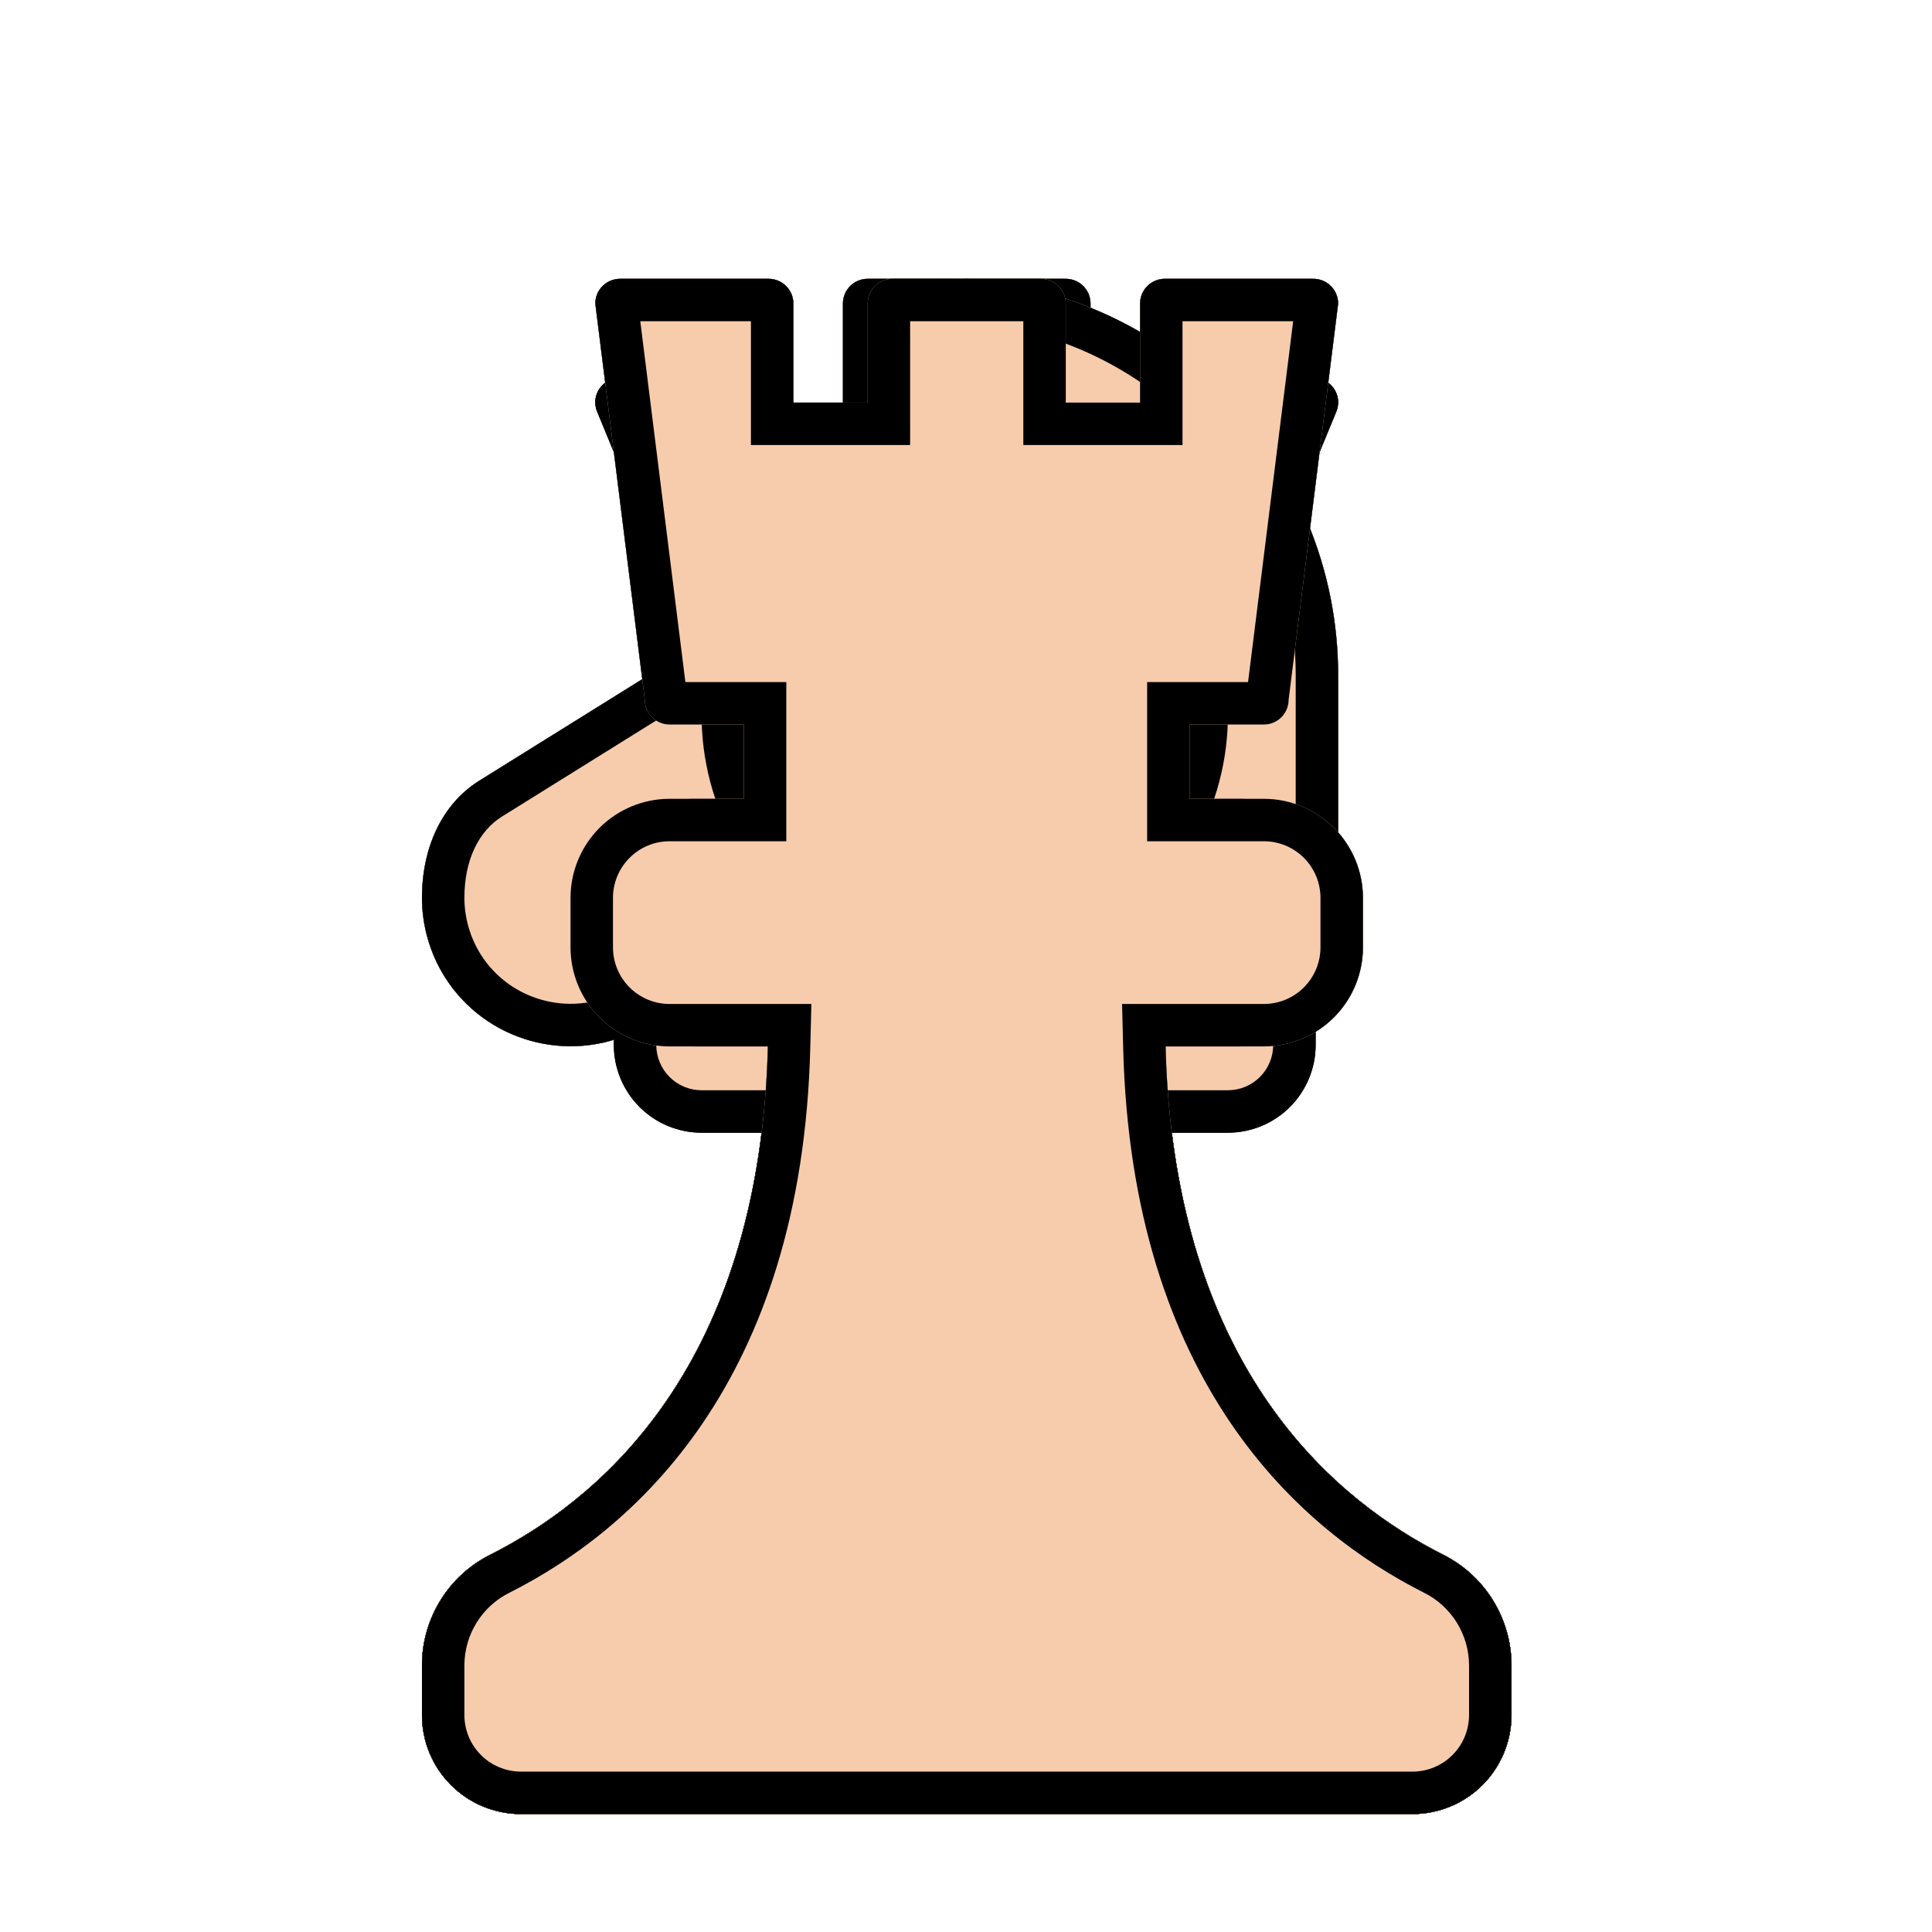 <svg xmlns="http://www.w3.org/2000/svg" width="40" height="40" viewbox="0.0 0.0 256.0 256.0">
  <g id="bb" fill="none" transform="scale(0.156 0.156)">
    <path fill-rule="evenodd" clip-rule="evenodd" d="M128.301 37C123.521 37 119.104 39.61 116.799 43.798C114.927 47.197 114.708 51.208 116.047 54.762C107.787 63.265 100.18 71.885 97.208 81.342C95.625 86.38 95.472 91.756 97.49 96.972C98.69 100.072 100.701 103.065 103.389 105.984L92.15 105.983C88.666 105.983 85.321 107.369 82.856 109.834C80.392 112.299 79.005 115.644 79.005 119.128V125.701C79.005 129.186 80.391 132.531 82.856 134.996C85.321 137.46 88.666 138.847 92.15 138.847H101.907C100.841 181.292 79.659 198.93 65.179 206.265C59.566 209.025 56 214.753 56 221.009V227.582C56 231.066 57.386 234.411 59.851 236.876C62.316 239.34 65.661 240.727 69.146 240.727H187.456C190.941 240.727 194.286 239.341 196.751 236.876C199.215 234.411 200.602 231.066 200.602 227.582V221.009C200.602 214.753 197.037 209.025 191.423 206.265C176.943 198.931 155.762 181.293 154.695 138.847H164.452C167.936 138.847 171.281 137.46 173.746 134.996C176.211 132.531 177.597 129.186 177.597 125.701V119.128C177.597 115.644 176.211 112.299 173.746 109.834C171.281 107.369 167.937 105.983 164.452 105.983H153.212C155.898 103.065 157.911 100.072 159.111 96.97C161.13 91.753 160.977 86.379 159.393 81.341C156.42 71.882 148.813 63.265 140.553 54.76C141.894 51.208 141.676 47.197 139.803 43.797C137.499 39.61 133.081 37 128.301 37L128.301 37Z" fill="#3E4162" />
    <path fill-rule="evenodd" clip-rule="evenodd" d="M128.372 42.634H128.301C125.574 42.634 123.048 44.127 121.734 46.515L121.734 46.516C120.683 48.423 120.541 50.71 121.319 52.774L122.581 56.121L120.089 58.687C111.74 67.282 105.1 75.021 102.582 83.031C101.318 87.057 101.26 91.101 102.743 94.938C103.622 97.207 105.181 99.613 107.534 102.168L116.235 111.62L92.15 111.617C90.162 111.617 88.249 112.409 86.84 113.818C85.431 115.227 84.639 117.14 84.639 119.128V125.701C84.639 127.69 85.431 129.603 86.84 131.012C88.249 132.421 90.162 133.213 92.15 133.213H107.684L107.539 138.988C106.982 161.172 101.143 177.271 93.23 188.893C85.337 200.486 75.604 207.3 67.725 211.291L67.695 211.306L67.664 211.321C63.979 213.133 61.634 216.9 61.634 221.009V227.582C61.634 229.571 62.426 231.483 63.835 232.892C65.244 234.301 67.157 235.093 69.146 235.093H187.456C189.446 235.093 191.358 234.301 192.767 232.892C194.176 231.483 194.968 229.57 194.968 227.582V221.009C194.968 216.899 192.623 213.133 188.938 211.321L188.908 211.306L188.878 211.291C180.998 207.3 171.265 200.487 163.372 188.894C155.459 177.271 149.62 161.172 149.063 138.988L148.918 133.213H164.452C166.441 133.213 168.353 132.421 169.762 131.012C171.171 129.603 171.963 127.69 171.963 125.701V119.128C171.963 117.139 171.171 115.227 169.762 113.818C168.353 112.408 166.441 111.617 164.452 111.617H140.368L149.067 102.167C151.419 99.611 152.979 97.207 153.857 94.937C155.342 91.098 155.284 87.056 154.018 83.031L154.018 83.03C151.5 75.018 144.861 67.282 136.512 58.685L134.019 56.118L135.282 52.77C136.06 50.709 135.919 48.422 134.868 46.515C133.566 44.149 131.072 42.66 128.372 42.634ZM134.1 38.352C132.326 37.478 130.348 37.001 128.304 37L128.301 37L128.298 37C127.41 37.001 126.534 37.091 125.683 37.265L125.679 37.265C121.949 38.027 118.674 40.39 116.799 43.798C114.927 47.197 114.708 51.208 116.047 54.762C107.787 63.265 100.18 71.885 97.208 81.342C95.625 86.38 95.472 91.756 97.49 96.972C97.931 98.112 98.482 99.237 99.136 100.35C100.26 102.263 101.69 104.138 103.389 105.984L92.15 105.983C88.666 105.983 85.321 107.369 82.856 109.834C80.392 112.299 79.005 115.644 79.005 119.128V125.701C79.005 129.186 80.391 132.531 82.856 134.996C85.321 137.46 88.666 138.847 92.15 138.847H101.907C101.859 140.776 101.769 142.653 101.64 144.481C98.93 182.874 79.001 199.263 65.179 206.265C59.566 209.025 56 214.753 56 221.009V227.582C56 231.066 57.386 234.411 59.851 236.876C62.316 239.34 65.661 240.727 69.146 240.727H187.456C190.941 240.727 194.286 239.341 196.751 236.876C199.215 234.411 200.602 231.066 200.602 227.582V221.009C200.602 214.753 197.037 209.025 191.423 206.265C177.601 199.264 157.673 182.875 154.962 144.481C154.833 142.653 154.743 140.776 154.695 138.847H164.452C167.936 138.847 171.281 137.46 173.746 134.996C176.211 132.531 177.597 129.186 177.597 125.701V119.128C177.597 115.644 176.211 112.299 173.746 109.834C171.281 107.369 167.937 105.983 164.452 105.983H153.212C154.91 104.138 156.34 102.262 157.465 100.349C158.119 99.236 158.67 98.111 159.111 96.97C161.13 91.753 160.977 86.379 159.393 81.341C156.42 71.882 148.813 63.265 140.553 54.76C141.894 51.208 141.676 47.197 139.803 43.797C138.485 41.402 136.474 39.522 134.1 38.352Z" fill="black" />
  </g>
  <g id="bk" fill="none" transform="scale(0.156 0.156)">
    <path fill-rule="evenodd" clip-rule="evenodd" d="M115.155 37C113.335 37 111.869 38.466 111.869 40.286V56.718H95.437C93.616 56.718 92.15 58.184 92.15 60.005V86.296C92.15 88.117 93.616 89.583 95.437 89.583H111.869V106.015H92.15C88.666 106.015 85.321 107.401 82.856 109.866C80.392 112.331 79.005 115.676 79.005 119.16V125.733C79.005 129.218 80.391 132.563 82.856 135.027C85.321 137.492 88.666 138.879 92.15 138.879H101.907C100.841 181.324 79.659 198.962 65.179 206.297C59.566 209.057 56 214.785 56 221.041V227.613C56 231.098 57.386 234.443 59.851 236.908C62.316 239.372 65.661 240.759 69.146 240.759H187.456C190.941 240.759 194.286 239.373 196.751 236.908C199.215 234.443 200.602 231.098 200.602 227.613V221.041C200.602 214.785 197.037 209.057 191.423 206.297C176.943 198.963 155.762 181.325 154.695 138.879H164.452C167.936 138.879 171.281 137.492 173.746 135.027C176.211 132.563 177.597 129.217 177.597 125.733V119.16C177.597 115.676 176.211 112.331 173.746 109.866C171.281 107.401 167.936 106.015 164.452 106.015H144.733V89.583H161.165C162.986 89.583 164.452 88.117 164.452 86.296V60.005C164.452 58.184 162.986 56.718 161.165 56.718H144.733V40.286C144.733 38.466 143.267 37 141.447 37H115.155Z" fill="#3E4162" />
    <path fill-rule="evenodd" clip-rule="evenodd" d="M117.503 62.352H97.784V83.949H117.503V111.649H92.15C90.161 111.649 88.249 112.441 86.84 113.85C85.431 115.259 84.639 117.172 84.639 119.16V125.733C84.639 127.722 85.431 129.635 86.84 131.044C88.249 132.453 90.162 133.245 92.15 133.245H107.684L107.539 139.02C106.982 161.204 101.143 177.302 93.23 188.925C85.337 200.518 75.604 207.332 67.725 211.323L67.695 211.338L67.664 211.353C63.979 213.165 61.634 216.931 61.634 221.041V227.613C61.634 229.603 62.426 231.515 63.835 232.924C65.244 234.333 67.157 235.125 69.146 235.125H187.456C189.446 235.125 191.358 234.333 192.767 232.924C194.176 231.515 194.968 229.602 194.968 227.613V221.041C194.968 216.931 192.623 213.165 188.938 211.353L188.908 211.338L188.878 211.323C180.998 207.332 171.265 200.519 163.372 188.926C155.459 177.303 149.62 161.204 149.063 139.02L148.918 133.245H164.452C166.441 133.245 168.353 132.453 169.762 131.044C171.171 129.635 171.963 127.722 171.963 125.733V119.16C171.963 117.171 171.171 115.259 169.762 113.85C168.353 112.441 166.44 111.649 164.452 111.649H139.099V83.949H158.818V62.352H139.099V42.634H117.503V62.352ZM164.452 138.879C167.936 138.879 171.281 137.492 173.746 135.027C176.211 132.563 177.597 129.217 177.597 125.733V119.16C177.597 115.676 176.211 112.331 173.746 109.866C171.281 107.401 167.936 106.015 164.452 106.015H144.733V89.583H161.165C162.986 89.583 164.452 88.117 164.452 86.296V60.005C164.452 58.184 162.986 56.718 161.165 56.718H144.733V40.286C144.733 38.466 143.267 37 141.447 37H115.155C113.335 37 111.869 38.466 111.869 40.286V56.718H95.437C93.616 56.718 92.15 58.184 92.15 60.005V86.296C92.15 88.117 93.616 89.583 95.437 89.583H111.869V106.015H92.15C88.666 106.015 85.321 107.401 82.856 109.866C80.392 112.331 79.005 115.676 79.005 119.16V125.733C79.005 129.218 80.391 132.563 82.856 135.027C85.321 137.492 88.666 138.879 92.15 138.879H101.907C101.859 140.808 101.769 142.685 101.64 144.513C98.93 182.906 79.001 199.295 65.179 206.297C59.566 209.057 56 214.785 56 221.041V227.613C56 231.098 57.386 234.443 59.851 236.908C62.316 239.372 65.661 240.759 69.146 240.759H187.456C190.941 240.759 194.286 239.373 196.751 236.908C199.215 234.443 200.602 231.098 200.602 227.613V221.041C200.602 214.785 197.037 209.057 191.423 206.297C177.601 199.296 157.673 182.907 154.962 144.513C154.833 142.685 154.743 140.808 154.695 138.879H164.452Z" fill="black" />
  </g>
  <g id="bn" fill="none" transform="scale(0.156 0.156)">
    <path fill-rule="evenodd" clip-rule="evenodd" d="M125.015 37C123.194 37 121.729 38.282 121.729 39.876V56.867C103.906 58.351 89.201 71.786 86.181 89.55L63.593 103.62C58.591 106.759 56 112.588 56 119.16C56 122.828 57.052 126.534 59.049 129.693C64.415 138.186 75.378 141.257 84.37 136.863L91.913 133.314C93.907 132.488 96.096 131.668 98.723 133.186C100.761 134.363 102.01 136.526 102.01 138.88C100.943 181.326 79.659 198.963 65.179 206.299C59.566 209.057 56 214.785 56 221.041V227.613C56 231.098 57.386 234.443 59.851 236.908C62.316 239.372 65.661 240.759 69.146 240.759H187.457C190.941 240.759 194.286 239.373 196.751 236.908C199.216 234.443 200.602 231.098 200.602 227.613V221.041C200.602 214.785 197.037 209.057 191.424 206.297C176.943 198.963 155.763 181.325 154.695 138.879H164.452C167.936 138.879 171.281 137.492 173.746 135.028C176.211 132.563 177.597 129.218 177.597 125.733V89.583C177.597 75.639 172.053 62.266 162.192 52.405C152.333 42.544 138.96 37 125.015 37L125.015 37Z" fill="#3E4162" />
    <path fill-rule="evenodd" clip-rule="evenodd" d="M125.015 37C124.824 37 124.637 37.014 124.456 37.041C122.903 37.272 121.729 38.449 121.729 39.876V56.867C103.906 58.351 89.201 71.786 86.181 89.55L63.593 103.62C58.591 106.759 56 112.588 56 119.16C56 122.828 57.052 126.534 59.049 129.693C64.415 138.186 75.378 141.257 84.37 136.863L91.913 133.314C93.907 132.488 96.096 131.668 98.723 133.186C100.761 134.363 102.01 136.526 102.01 138.88C100.943 181.326 79.659 198.963 65.179 206.299C59.566 209.057 56 214.785 56 221.041V227.613C56 231.098 57.386 234.443 59.851 236.908C62.316 239.372 65.661 240.759 69.146 240.759H187.457C190.941 240.759 194.286 239.373 196.751 236.908C199.216 234.443 200.602 231.098 200.602 227.613V221.041C200.602 214.785 197.037 209.057 191.424 206.297C177.601 199.296 157.674 182.907 154.963 144.513C154.834 142.685 154.744 140.808 154.695 138.879H164.452C167.936 138.879 171.281 137.492 173.746 135.028C176.211 132.563 177.597 129.218 177.597 125.733V89.583C177.597 75.639 172.053 62.266 162.192 52.405C152.466 42.678 139.32 37.15 125.578 37.003C125.391 37.001 125.203 37 125.015 37ZM127.362 42.693V62.051L122.196 62.481C106.934 63.752 94.323 75.268 91.735 90.495L91.31 92.993L66.587 108.393C66.585 108.394 66.583 108.395 66.581 108.397C63.641 110.245 61.634 113.983 61.634 119.16C61.634 121.774 62.39 124.434 63.811 126.683L63.811 126.684C67.636 132.736 75.476 134.939 81.897 131.801L81.934 131.783L89.634 128.16L89.805 128.089C91.898 127.222 96.418 125.348 101.541 128.307M127.362 42.693C138.957 43.273 149.96 48.139 158.208 56.389C167.013 65.194 171.963 77.135 171.963 89.583V125.733C171.963 127.722 171.171 129.635 169.762 131.044C168.353 132.453 166.441 133.245 164.452 133.245H148.918L149.063 139.021C149.621 161.204 155.46 177.303 163.373 188.926C171.265 200.519 180.998 207.332 188.878 211.323L188.908 211.338L188.938 211.353C192.623 213.165 194.968 216.931 194.968 221.041V227.613C194.968 229.602 194.176 231.515 192.767 232.924C191.358 234.333 189.446 235.125 187.457 235.125H69.146C67.157 235.125 65.244 234.333 63.835 232.924C62.426 231.515 61.634 229.603 61.634 227.613V221.041C61.634 216.931 63.979 213.165 67.663 211.355L67.694 211.34L67.725 211.325C75.598 207.336 85.356 200.525 93.276 188.934C101.217 177.312 107.084 161.211 107.642 139.022L107.644 138.951V138.88C107.644 134.514 105.323 130.492 101.542 128.308" fill="black" />
  </g>
  <g id="bp" fill="none" transform="scale(0.156 0.156)">
    <path fill-rule="evenodd" clip-rule="evenodd" d="M128.037 60C111.633 60 97.415 71.451 93.915 87.477C91.15 100.139 95.681 112.978 105.053 121.191H93.108C90.022 121.191 87.059 122.42 84.876 124.606C82.693 126.791 81.465 129.757 81.465 132.846V138.674C81.465 141.763 82.693 144.729 84.876 146.914C87.059 149.1 90.022 150.329 93.108 150.329H104.661C103.716 187.962 84.956 203.6 72.13 210.104C67.158 212.551 64 217.629 64 223.176V229.004C64 232.093 65.228 235.059 67.411 237.244C69.594 239.429 72.557 240.659 75.643 240.659H180.433C183.519 240.659 186.482 239.43 188.665 237.244C190.848 235.059 192.076 232.093 192.076 229.004V223.176C192.076 217.629 188.918 212.551 183.946 210.104C171.121 203.601 152.36 187.963 151.415 150.329H162.968C166.054 150.329 169.017 149.1 171.2 146.914C173.383 144.729 174.611 141.763 174.611 138.674V132.846C174.611 129.757 173.383 126.791 171.2 124.606C169.017 122.42 166.054 121.191 162.968 121.191H151.023C160.395 112.979 164.926 100.14 162.161 87.477C158.66 71.451 144.441 60 128.039 60H128.037Z" fill="black" />
    <path fill-rule="evenodd" clip-rule="evenodd" d="M99.419 88.679C97.104 99.282 100.894 110.055 108.766 116.954L120.03 126.825H93.108C91.519 126.825 89.99 127.458 88.862 128.587C87.734 129.717 87.099 131.251 87.099 132.846V138.674C87.099 140.27 87.734 141.804 88.862 142.933C89.99 144.062 91.52 144.695 93.108 144.695H110.438L110.293 150.47C109.796 170.247 104.594 184.642 97.509 195.059C90.444 205.446 81.73 211.553 74.678 215.129L74.648 215.144L74.617 215.159C71.575 216.656 69.634 219.773 69.634 223.176V229.004C69.634 230.599 70.269 232.133 71.397 233.262C72.525 234.391 74.055 235.025 75.643 235.025H180.433C182.022 235.025 183.551 234.391 184.679 233.263C185.807 232.133 186.442 230.599 186.442 229.004V223.176C186.442 219.773 184.502 216.656 181.459 215.159L181.429 215.144L181.399 215.129C174.346 211.553 165.632 205.447 158.567 195.059C151.482 184.642 146.28 170.247 145.783 150.47L145.638 144.695H162.968C164.557 144.695 166.087 144.062 167.214 142.933C168.342 141.803 168.977 140.269 168.977 138.674V132.846C168.977 131.25 168.342 129.716 167.214 128.587C166.086 127.458 164.557 126.825 162.968 126.825H136.045L147.31 116.954C155.183 110.056 158.972 99.282 156.657 88.679C153.721 75.24 141.792 65.634 128.039 65.634H128.037C114.282 65.634 102.354 75.24 99.419 88.679Z" fill="#3E4162" />
  </g>
  <g id="bq" fill="none" transform="scale(0.156 0.156)">
    <path fill-rule="evenodd" clip-rule="evenodd" d="M128.179 37.002C127.029 37.045 125.985 37.685 125.426 38.691L110.591 65.355L83.889 50.54C81.173 49.037 78.078 51.785 79.254 54.654L100.437 106.016H92.15C88.666 106.016 85.321 107.402 82.856 109.867C80.392 112.332 79.005 115.677 79.005 119.161V125.734C79.005 129.219 80.391 132.564 82.856 135.028C85.321 137.493 88.666 138.88 92.15 138.88H101.907C100.841 181.325 79.659 198.963 65.179 206.298C59.566 209.058 56 214.786 56 221.042V227.614C56 231.099 57.386 234.444 59.851 236.909C62.316 239.373 65.661 240.76 69.146 240.76H187.456C190.941 240.76 194.286 239.374 196.751 236.909C199.215 234.444 200.602 231.099 200.602 227.614V221.042C200.602 214.786 197.037 209.058 191.423 206.298C176.943 198.964 155.762 181.326 154.695 138.88H164.452C167.936 138.88 171.281 137.493 173.746 135.028C176.211 132.564 177.597 129.218 177.597 125.734V119.161C177.597 115.677 176.211 112.331 173.746 109.867C171.281 107.402 167.937 106.016 164.452 106.016H156.165L177.347 54.654C178.525 51.785 175.428 49.036 172.712 50.54L146.01 65.355L131.177 38.691C130.577 37.608 129.418 36.955 128.18 37.002H128.179Z" fill="black" />
    <path d="M86.84 113.85C88.249 112.441 90.161 111.649 92.15 111.649H108.854L87.436 59.717L87.027 58.724L112.779 73.011L128.301 45.111L143.822 73.012L148.117 70.629L169.574 58.724L156.261 91.006L152.549 100.007L147.748 111.649H164.452C166.441 111.649 168.353 112.441 169.762 113.851C171.171 115.26 171.963 117.172 171.963 119.161V125.734C171.963 127.723 171.171 129.635 169.762 131.045C168.353 132.454 166.441 133.246 164.452 133.246H148.918L149.063 139.021C149.62 161.205 155.459 177.304 163.372 188.927C171.265 200.52 180.998 207.333 188.878 211.324L188.908 211.339L188.938 211.354C192.623 213.166 194.968 216.932 194.968 221.042V227.614C194.968 229.603 194.176 231.516 192.767 232.925C191.358 234.334 189.446 235.126 187.456 235.126H69.146C67.157 235.126 65.244 234.334 63.835 232.925C62.426 231.516 61.634 229.603 61.634 227.614V221.042C61.634 216.932 63.979 213.166 67.664 211.354L67.695 211.339L67.725 211.324C75.604 207.333 85.337 200.519 93.23 188.926C101.143 177.303 106.982 161.205 107.539 139.021L107.684 133.246H92.15C90.162 133.246 88.249 132.454 86.84 131.044C85.431 129.636 84.639 127.723 84.639 125.734V119.161C84.639 117.173 85.431 115.26 86.84 113.85Z" fill="#3E4162" />
  </g>
  <g id="br" fill="none" transform="scale(0.156 0.156)">
    <path fill-rule="evenodd" clip-rule="evenodd" d="M82.291 37C80.476 37 79.005 38.472 79.005 40.286L85.578 92.869C85.578 94.684 87.049 96.155 88.864 96.155H98.723V106.015H88.864C85.38 106.015 82.034 107.401 79.57 109.866C77.105 112.331 75.719 115.676 75.719 119.16V125.733C75.719 129.218 77.105 132.563 79.57 135.027C82.035 137.492 85.38 138.879 88.864 138.879H101.907C100.841 181.324 79.659 198.962 65.179 206.297C59.566 209.058 56 214.785 56 221.041V227.613C56 231.098 57.386 234.443 59.851 236.908C62.316 239.372 65.661 240.759 69.146 240.759H187.456C190.941 240.759 194.286 239.373 196.751 236.908C199.215 234.443 200.602 231.099 200.602 227.613V221.041C200.602 214.785 197.037 209.057 191.423 206.297C176.943 198.963 155.762 181.325 154.695 138.879H167.738C171.222 138.879 174.568 137.492 177.032 135.027C179.497 132.563 180.884 129.219 180.884 125.733V119.16C180.884 115.676 179.497 112.331 177.032 109.866C174.568 107.401 171.222 106.015 167.738 106.015H157.879V96.155H167.738C169.553 96.155 171.024 94.684 171.024 92.869L177.597 40.286C177.597 38.472 176.126 37 174.311 37H154.592C152.778 37 151.306 38.472 151.306 40.286V53.432H141.447V40.286C141.447 38.472 139.975 37 138.16 37H118.442C116.627 37 115.155 38.472 115.155 40.286V53.432H105.296V40.286C105.296 38.472 103.825 37 102.01 37H82.291Z" fill="#3E4162" />
    <path fill-rule="evenodd" clip-rule="evenodd" d="M167.738 138.879C171.222 138.879 174.568 137.492 177.032 135.027C179.497 132.563 180.884 129.219 180.884 125.733V119.16C180.884 115.676 179.497 112.331 177.032 109.866C174.568 107.401 171.222 106.015 167.738 106.015H157.879V96.155H167.738C169.553 96.155 171.024 94.684 171.024 92.869L177.597 40.286C177.597 38.472 176.126 37 174.311 37H154.592C152.778 37 151.306 38.472 151.306 40.286V53.432H141.447V40.286C141.447 38.472 139.975 37 138.16 37H118.442C116.627 37 115.155 38.472 115.155 40.286V53.432H105.296V40.286C105.296 38.472 103.825 37 102.01 37H82.291C80.476 37 79.005 38.472 79.005 40.286L85.578 92.869C85.578 94.684 87.049 96.155 88.864 96.155H98.723V106.015H88.864C85.38 106.015 82.034 107.401 79.57 109.866C77.105 112.331 75.719 115.676 75.719 119.16V125.733C75.719 129.218 77.105 132.563 79.57 135.027C82.035 137.492 85.38 138.879 88.864 138.879H101.907C101.859 140.808 101.769 142.685 101.64 144.513C98.93 182.906 79.001 199.295 65.179 206.297C59.566 209.058 56 214.785 56 221.041V227.613C56 231.098 57.386 234.443 59.851 236.908C62.316 239.372 65.661 240.759 69.146 240.759H187.456C190.941 240.759 194.286 239.373 196.751 236.908C199.215 234.443 200.602 231.099 200.602 227.613V221.041C200.602 214.785 197.037 209.057 191.423 206.297C177.601 199.296 157.673 182.907 154.962 144.513C154.833 142.685 154.743 140.808 154.695 138.879H167.738ZM84.976 42.634L90.962 90.522H104.357V111.649H88.864C86.875 111.649 84.963 112.441 83.554 113.85C82.144 115.259 81.352 117.172 81.352 119.16V125.733C81.352 127.722 82.144 129.635 83.553 131.044C84.963 132.453 86.875 133.245 88.864 133.245H107.684L107.539 139.02C106.982 161.204 101.143 177.302 93.23 188.925C85.337 200.518 75.604 207.332 67.725 211.323L67.695 211.338L67.665 211.353C63.979 213.166 61.634 216.932 61.634 221.041V227.613C61.634 229.603 62.426 231.515 63.835 232.924C65.244 234.333 67.157 235.125 69.146 235.125H187.456C189.446 235.125 191.358 234.333 192.767 232.924C194.176 231.515 194.968 229.603 194.968 227.613V221.041C194.968 216.931 192.623 213.165 188.938 211.353L188.908 211.338L188.878 211.323C180.998 207.332 171.265 200.519 163.372 188.926C155.459 177.303 149.62 161.204 149.063 139.02L148.918 133.245H167.738C169.727 133.245 171.64 132.453 173.048 131.044C174.458 129.634 175.25 127.723 175.25 125.733V119.16C175.25 117.171 174.458 115.259 173.049 113.85C171.639 112.441 169.727 111.649 167.738 111.649H152.245V90.522H165.64L171.626 42.634H156.94V59.066H135.813V42.634H120.789V59.066H99.662V42.634H84.976Z" fill="black" />
  </g>
  <g id="wb" fill="none" transform="scale(0.156 0.156)">
    <path fill-rule="evenodd" clip-rule="evenodd" d="M128.301 37C123.521 37 119.104 39.61 116.799 43.798C114.927 47.197 114.708 51.208 116.047 54.762C107.787 63.265 100.18 71.885 97.208 81.342C95.625 86.38 95.472 91.756 97.49 96.972C98.69 100.072 100.701 103.065 103.389 105.984L92.15 105.983C88.666 105.983 85.321 107.369 82.856 109.834C80.392 112.299 79.005 115.644 79.005 119.128V125.701C79.005 129.186 80.391 132.531 82.856 134.996C85.321 137.46 88.666 138.847 92.15 138.847H101.907C100.841 181.292 79.659 198.93 65.179 206.265C59.566 209.025 56 214.753 56 221.009V227.582C56 231.066 57.386 234.411 59.851 236.876C62.316 239.34 65.661 240.727 69.146 240.727H187.456C190.941 240.727 194.286 239.341 196.751 236.876C199.215 234.411 200.602 231.066 200.602 227.582V221.009C200.602 214.753 197.037 209.025 191.423 206.265C176.943 198.931 155.762 181.293 154.695 138.847H164.452C167.936 138.847 171.281 137.46 173.746 134.996C176.211 132.531 177.597 129.186 177.597 125.701V119.128C177.597 115.644 176.211 112.299 173.746 109.834C171.281 107.369 167.937 105.983 164.452 105.983H153.212C155.898 103.065 157.911 100.072 159.111 96.97C161.13 91.753 160.977 86.379 159.393 81.341C156.42 71.882 148.813 63.265 140.553 54.76C141.894 51.208 141.676 47.197 139.803 43.797C137.499 39.61 133.081 37 128.301 37L128.301 37Z" fill="#F7CCAC" />
    <path fill-rule="evenodd" clip-rule="evenodd" d="M128.372 42.634H128.301C125.574 42.634 123.048 44.127 121.734 46.515L121.734 46.516C120.683 48.423 120.541 50.71 121.319 52.774L122.581 56.121L120.089 58.687C111.74 67.282 105.1 75.021 102.582 83.031C101.318 87.057 101.26 91.101 102.743 94.938C103.622 97.207 105.181 99.613 107.534 102.168L116.235 111.62L92.15 111.617C90.162 111.617 88.249 112.409 86.84 113.818C85.431 115.227 84.639 117.14 84.639 119.128V125.701C84.639 127.69 85.431 129.603 86.84 131.012C88.249 132.421 90.162 133.213 92.15 133.213H107.684L107.539 138.988C106.982 161.172 101.143 177.271 93.23 188.893C85.337 200.486 75.604 207.3 67.725 211.291L67.695 211.306L67.664 211.321C63.979 213.133 61.634 216.9 61.634 221.009V227.582C61.634 229.571 62.426 231.483 63.835 232.892C65.244 234.301 67.157 235.093 69.146 235.093H187.456C189.446 235.093 191.358 234.301 192.767 232.892C194.176 231.483 194.968 229.57 194.968 227.582V221.009C194.968 216.899 192.623 213.133 188.938 211.321L188.908 211.306L188.878 211.291C180.998 207.3 171.265 200.487 163.372 188.894C155.459 177.271 149.62 161.172 149.063 138.988L148.918 133.213H164.452C166.441 133.213 168.353 132.421 169.762 131.012C171.171 129.603 171.963 127.69 171.963 125.701V119.128C171.963 117.139 171.171 115.227 169.762 113.818C168.353 112.408 166.441 111.617 164.452 111.617H140.368L149.067 102.167C151.419 99.611 152.979 97.207 153.857 94.937C155.342 91.098 155.284 87.056 154.018 83.031L154.018 83.03C151.5 75.018 144.861 67.282 136.512 58.685L134.019 56.118L135.282 52.77C136.06 50.709 135.919 48.422 134.868 46.515C133.566 44.149 131.072 42.66 128.372 42.634ZM134.1 38.352C132.326 37.478 130.348 37.001 128.304 37L128.301 37L128.298 37C127.41 37.001 126.534 37.091 125.683 37.265L125.679 37.265C121.949 38.027 118.674 40.39 116.799 43.798C114.927 47.197 114.708 51.208 116.047 54.762C107.787 63.265 100.18 71.885 97.208 81.342C95.625 86.38 95.472 91.756 97.49 96.972C97.931 98.112 98.482 99.237 99.136 100.35C100.26 102.263 101.69 104.138 103.389 105.984L92.15 105.983C88.666 105.983 85.321 107.369 82.856 109.834C80.392 112.299 79.005 115.644 79.005 119.128V125.701C79.005 129.186 80.391 132.531 82.856 134.996C85.321 137.46 88.666 138.847 92.15 138.847H101.907C101.859 140.776 101.769 142.653 101.64 144.481C98.93 182.874 79.001 199.263 65.179 206.265C59.566 209.025 56 214.753 56 221.009V227.582C56 231.066 57.386 234.411 59.851 236.876C62.316 239.34 65.661 240.727 69.146 240.727H187.456C190.941 240.727 194.286 239.341 196.751 236.876C199.215 234.411 200.602 231.066 200.602 227.582V221.009C200.602 214.753 197.037 209.025 191.423 206.265C177.601 199.264 157.673 182.875 154.962 144.481C154.833 142.653 154.743 140.776 154.695 138.847H164.452C167.936 138.847 171.281 137.46 173.746 134.996C176.211 132.531 177.597 129.186 177.597 125.701V119.128C177.597 115.644 176.211 112.299 173.746 109.834C171.281 107.369 167.937 105.983 164.452 105.983H153.212C154.91 104.138 156.34 102.262 157.465 100.349C158.119 99.236 158.67 98.111 159.111 96.97C161.13 91.753 160.977 86.379 159.393 81.341C156.42 71.882 148.813 63.265 140.553 54.76C141.894 51.208 141.676 47.197 139.803 43.797C138.485 41.402 136.474 39.522 134.1 38.352Z" fill="black" />
  </g>
  <g id="wk" fill="none" transform="scale(0.156 0.156)">
    <path fill-rule="evenodd" clip-rule="evenodd" d="M115.155 37C113.335 37 111.869 38.466 111.869 40.286V56.718H95.437C93.616 56.718 92.15 58.184 92.15 60.005V86.296C92.15 88.117 93.616 89.583 95.437 89.583H111.869V106.015H92.15C88.666 106.015 85.321 107.401 82.856 109.866C80.392 112.331 79.005 115.676 79.005 119.16V125.733C79.005 129.218 80.391 132.563 82.856 135.027C85.321 137.492 88.666 138.879 92.15 138.879H101.907C100.841 181.324 79.659 198.962 65.179 206.297C59.566 209.057 56 214.785 56 221.041V227.613C56 231.098 57.386 234.443 59.851 236.908C62.316 239.372 65.661 240.759 69.146 240.759H187.456C190.941 240.759 194.286 239.373 196.751 236.908C199.215 234.443 200.602 231.098 200.602 227.613V221.041C200.602 214.785 197.037 209.057 191.423 206.297C176.943 198.963 155.762 181.325 154.695 138.879H164.452C167.936 138.879 171.281 137.492 173.746 135.027C176.211 132.563 177.597 129.217 177.597 125.733V119.16C177.597 115.676 176.211 112.331 173.746 109.866C171.281 107.401 167.936 106.015 164.452 106.015H144.733V89.583H161.165C162.986 89.583 164.452 88.117 164.452 86.296V60.005C164.452 58.184 162.986 56.718 161.165 56.718H144.733V40.286C144.733 38.466 143.267 37 141.447 37H115.155Z" fill="#F7CCAC" />
    <path fill-rule="evenodd" clip-rule="evenodd" d="M117.503 62.352H97.784V83.949H117.503V111.649H92.15C90.161 111.649 88.249 112.441 86.84 113.85C85.431 115.259 84.639 117.172 84.639 119.16V125.733C84.639 127.722 85.431 129.635 86.84 131.044C88.249 132.453 90.162 133.245 92.15 133.245H107.684L107.539 139.02C106.982 161.204 101.143 177.302 93.23 188.925C85.337 200.518 75.604 207.332 67.725 211.323L67.695 211.338L67.664 211.353C63.979 213.165 61.634 216.931 61.634 221.041V227.613C61.634 229.603 62.426 231.515 63.835 232.924C65.244 234.333 67.157 235.125 69.146 235.125H128.301H187.456C189.446 235.125 191.358 234.333 192.767 232.924C194.176 231.515 194.968 229.602 194.968 227.613V221.041C194.968 216.931 192.623 213.165 188.938 211.353L188.908 211.338L188.878 211.323C180.998 207.332 171.265 200.519 163.372 188.926C155.459 177.303 149.62 161.204 149.063 139.02L148.918 133.245H164.452C166.441 133.245 168.353 132.453 169.762 131.044C171.171 129.635 171.963 127.722 171.963 125.733V119.16C171.963 117.171 171.171 115.259 169.762 113.85C168.353 112.441 166.44 111.649 164.452 111.649H139.099V83.949H158.818V62.352H139.099V42.634H128.301H117.503V62.352ZM164.452 138.879C167.936 138.879 171.281 137.492 173.746 135.027C176.211 132.563 177.597 129.217 177.597 125.733V119.16C177.597 115.676 176.211 112.331 173.746 109.866C171.281 107.401 167.936 106.015 164.452 106.015H144.733V89.583H161.165C162.986 89.583 164.452 88.117 164.452 86.296V60.005C164.452 58.184 162.986 56.718 161.165 56.718H144.733V40.286C144.733 38.466 143.267 37 141.447 37H115.155C113.335 37 111.869 38.466 111.869 40.286V56.718H95.437C93.616 56.718 92.15 58.184 92.15 60.005V86.296C92.15 88.117 93.616 89.583 95.437 89.583H111.869V106.015H92.15C88.666 106.015 85.321 107.401 82.856 109.866C80.392 112.331 79.005 115.676 79.005 119.16V125.733C79.005 129.218 80.391 132.563 82.856 135.027C85.321 137.492 88.666 138.879 92.15 138.879H101.907C101.859 140.808 101.769 142.685 101.64 144.513C98.93 182.906 79.001 199.295 65.179 206.297C59.566 209.057 56 214.785 56 221.041V227.613C56 231.098 57.386 234.443 59.851 236.908C62.316 239.372 65.661 240.759 69.146 240.759H187.456C190.941 240.759 194.286 239.373 196.751 236.908C199.215 234.443 200.602 231.098 200.602 227.613V221.041C200.602 214.785 197.037 209.057 191.423 206.297C177.601 199.296 157.673 182.907 154.962 144.513C154.833 142.685 154.743 140.808 154.695 138.879H164.452Z" fill="black" />
  </g>
  <g id="wn" fill="none" transform="scale(0.156 0.156)">
    <path fill-rule="evenodd" clip-rule="evenodd" d="M125.015 37C123.194 37 121.729 38.282 121.729 39.876V56.867C103.906 58.351 89.201 71.786 86.181 89.55L63.593 103.62C58.591 106.759 56 112.588 56 119.16C56 122.828 57.052 126.534 59.049 129.693C64.415 138.186 75.378 141.257 84.37 136.863L91.913 133.314C93.907 132.488 96.096 131.668 98.723 133.186C100.761 134.363 102.01 136.526 102.01 138.88C100.943 181.326 79.659 198.963 65.179 206.299C59.566 209.057 56 214.785 56 221.041V227.613C56 231.098 57.386 234.443 59.851 236.908C62.316 239.372 65.661 240.759 69.146 240.759H187.457C190.941 240.759 194.286 239.373 196.751 236.908C199.216 234.443 200.602 231.098 200.602 227.613V221.041C200.602 214.785 197.037 209.057 191.424 206.297C176.943 198.963 155.763 181.325 154.695 138.879H164.452C167.936 138.879 171.281 137.492 173.746 135.028C176.211 132.563 177.597 129.218 177.597 125.733V89.583C177.597 75.639 172.053 62.266 162.192 52.405C152.333 42.544 138.96 37 125.015 37L125.015 37Z" fill="#F7CCAC" />
    <path fill-rule="evenodd" clip-rule="evenodd" d="M125.015 37C124.824 37 124.637 37.014 124.456 37.041C122.903 37.272 121.729 38.449 121.729 39.876V56.867C103.906 58.351 89.201 71.786 86.181 89.55L63.593 103.62C58.591 106.759 56 112.588 56 119.16C56 122.828 57.052 126.534 59.049 129.693C64.415 138.186 75.378 141.257 84.37 136.863L91.913 133.314C93.907 132.488 96.096 131.668 98.723 133.186C100.761 134.363 102.01 136.526 102.01 138.88C100.943 181.326 79.659 198.963 65.179 206.299C59.566 209.057 56 214.785 56 221.041V227.613C56 231.098 57.386 234.443 59.851 236.908C62.316 239.372 65.661 240.759 69.146 240.759H187.457C190.941 240.759 194.286 239.373 196.751 236.908C199.216 234.443 200.602 231.098 200.602 227.613V221.041C200.602 214.785 197.037 209.057 191.424 206.297C177.601 199.296 157.674 182.907 154.963 144.513C154.834 142.685 154.744 140.808 154.695 138.879H164.452C167.936 138.879 171.281 137.492 173.746 135.028C176.211 132.563 177.597 129.218 177.597 125.733V89.583C177.597 75.639 172.053 62.266 162.192 52.405C152.466 42.678 139.32 37.15 125.578 37.003C125.391 37.001 125.203 37 125.015 37ZM127.362 42.693V62.051L122.196 62.481C106.934 63.752 94.323 75.268 91.735 90.495L91.31 92.993L66.587 108.393C66.585 108.394 66.583 108.395 66.581 108.397C63.641 110.245 61.634 113.983 61.634 119.16C61.634 121.774 62.39 124.434 63.811 126.683L63.811 126.684C67.636 132.736 75.476 134.939 81.897 131.801L81.934 131.783L89.634 128.16L89.805 128.089C91.898 127.222 96.418 125.348 101.541 128.307M127.362 42.693C138.957 43.273 149.96 48.139 158.208 56.389C167.013 65.194 171.963 77.135 171.963 89.583V125.733C171.963 127.722 171.171 129.635 169.762 131.044C168.353 132.453 166.441 133.245 164.452 133.245H148.918L149.063 139.021C149.621 161.204 155.46 177.303 163.373 188.926C171.265 200.519 180.998 207.332 188.878 211.323L188.908 211.338L188.938 211.353C192.623 213.165 194.968 216.931 194.968 221.041V227.613C194.968 229.602 194.176 231.515 192.767 232.924C191.358 234.333 189.446 235.125 187.457 235.125H69.146C67.157 235.125 65.244 234.333 63.835 232.924C62.426 231.515 61.634 229.603 61.634 227.613V221.041C61.634 216.931 63.979 213.165 67.663 211.355L67.694 211.34L67.725 211.325C75.598 207.336 85.356 200.525 93.276 188.934C101.217 177.312 107.084 161.211 107.642 139.022L107.644 138.951V138.88C107.644 134.514 105.323 130.492 101.542 128.308" fill="black" />
  </g>
  <g id="wp" fill="none" transform="scale(0.156 0.156)">
    <path fill-rule="evenodd" clip-rule="evenodd" d="M128.037 60C111.633 60 97.415 71.451 93.915 87.477C91.15 100.139 95.681 112.978 105.053 121.191H93.108C90.022 121.191 87.059 122.42 84.876 124.606C82.693 126.791 81.465 129.757 81.465 132.846V138.674C81.465 141.763 82.693 144.729 84.876 146.914C87.059 149.1 90.022 150.329 93.108 150.329H104.661C103.716 187.962 84.956 203.6 72.13 210.104C67.158 212.551 64 217.629 64 223.176V229.004C64 232.093 65.228 235.059 67.411 237.244C69.594 239.429 72.557 240.659 75.643 240.659H180.433C183.519 240.659 186.482 239.43 188.665 237.244C190.848 235.059 192.076 232.093 192.076 229.004V223.176C192.076 217.629 188.918 212.551 183.946 210.104C171.121 203.601 152.36 187.963 151.415 150.329H162.968C166.054 150.329 169.017 149.1 171.2 146.914C173.383 144.729 174.611 141.763 174.611 138.674V132.846C174.611 129.757 173.383 126.791 171.2 124.606C169.017 122.42 166.054 121.191 162.968 121.191H151.023C160.395 112.979 164.926 100.14 162.161 87.477C158.66 71.451 144.441 60 128.039 60H128.037Z" fill="black" />
    <path fill-rule="evenodd" clip-rule="evenodd" d="M99.419 88.679C97.104 99.282 100.894 110.055 108.766 116.954L120.03 126.825H93.108C91.519 126.825 89.99 127.458 88.862 128.587C87.734 129.717 87.099 131.251 87.099 132.846V138.674C87.099 140.27 87.734 141.804 88.862 142.933C89.99 144.062 91.52 144.695 93.108 144.695H110.438L110.293 150.47C109.796 170.247 104.594 184.642 97.509 195.059C90.444 205.446 81.73 211.553 74.678 215.129L74.648 215.144L74.617 215.159C71.575 216.656 69.634 219.773 69.634 223.176V229.004C69.634 230.599 70.269 232.133 71.397 233.262C72.525 234.391 74.055 235.025 75.643 235.025H180.433C182.022 235.025 183.551 234.391 184.679 233.263C185.807 232.133 186.442 230.599 186.442 229.004V223.176C186.442 219.773 184.502 216.656 181.459 215.159L181.429 215.144L181.399 215.129C174.346 211.553 165.632 205.447 158.567 195.059C151.482 184.642 146.28 170.247 145.783 150.47L145.638 144.695H162.968C164.557 144.695 166.087 144.062 167.214 142.933C168.342 141.803 168.977 140.269 168.977 138.674V132.846C168.977 131.25 168.342 129.716 167.214 128.587C166.086 127.458 164.557 126.825 162.968 126.825H136.045L147.31 116.954C155.183 110.056 158.972 99.282 156.657 88.679C153.721 75.24 141.792 65.634 128.039 65.634H128.037C114.282 65.634 102.354 75.24 99.419 88.679Z" fill="#F7CCAC" />
  </g>
  <g id="wq" fill="none" transform="scale(0.156 0.156)">
    <path fill-rule="evenodd" clip-rule="evenodd" d="M128.179 37.002C127.029 37.045 125.985 37.685 125.426 38.691L110.591 65.355L83.889 50.54C81.173 49.037 78.078 51.785 79.254 54.654L100.437 106.016H92.15C88.666 106.016 85.321 107.402 82.856 109.867C80.392 112.332 79.005 115.677 79.005 119.161V125.734C79.005 129.219 80.391 132.564 82.856 135.028C85.321 137.493 88.666 138.88 92.15 138.88H101.907C100.841 181.325 79.659 198.963 65.179 206.298C59.566 209.058 56 214.786 56 221.042V227.614C56 231.099 57.386 234.444 59.851 236.909C62.316 239.373 65.661 240.76 69.146 240.76H187.456C190.941 240.76 194.286 239.374 196.751 236.909C199.215 234.444 200.602 231.099 200.602 227.614V221.042C200.602 214.786 197.037 209.058 191.423 206.298C176.943 198.964 155.762 181.326 154.695 138.88H164.452C167.936 138.88 171.281 137.493 173.746 135.028C176.211 132.564 177.597 129.218 177.597 125.734V119.161C177.597 115.677 176.211 112.331 173.746 109.867C171.281 107.402 167.937 106.016 164.452 106.016H156.165L177.347 54.654C178.525 51.785 175.428 49.036 172.712 50.54L146.01 65.355L131.177 38.691C130.577 37.608 129.418 36.955 128.18 37.002H128.179Z" fill="black" />
    <path d="M86.84 113.85C88.249 112.441 90.161 111.649 92.15 111.649H108.854L87.436 59.717L87.027 58.724L112.779 73.011L128.301 45.111L143.822 73.012L148.117 70.629L169.574 58.724L156.261 91.006L152.549 100.007L147.748 111.649H164.452C166.441 111.649 168.353 112.441 169.762 113.851C171.171 115.26 171.963 117.172 171.963 119.161V125.734C171.963 127.723 171.171 129.635 169.762 131.045C168.353 132.454 166.441 133.246 164.452 133.246H148.918L149.063 139.021C149.62 161.205 155.459 177.304 163.372 188.927C171.265 200.52 180.998 207.333 188.878 211.324L188.908 211.339L188.938 211.354C192.623 213.166 194.968 216.932 194.968 221.042V227.614C194.968 229.603 194.176 231.516 192.767 232.925C191.358 234.334 189.446 235.126 187.456 235.126H69.146C67.157 235.126 65.244 234.334 63.835 232.925C62.426 231.516 61.634 229.603 61.634 227.614V221.042C61.634 216.932 63.979 213.166 67.664 211.354L67.695 211.339L67.725 211.324C75.604 207.333 85.337 200.519 93.23 188.926C101.143 177.303 106.982 161.205 107.539 139.021L107.684 133.246H92.15C90.162 133.246 88.249 132.454 86.84 131.044C85.431 129.636 84.639 127.723 84.639 125.734V119.161C84.639 117.173 85.431 115.26 86.84 113.85Z" fill="#F7CCAC" />
  </g>
  <g id="wr" fill="none" transform="scale(0.156 0.156)">
    <path fill-rule="evenodd" clip-rule="evenodd" d="M82.291 37C80.476 37 79.005 38.472 79.005 40.286L85.578 92.869C85.578 94.684 87.049 96.155 88.864 96.155H98.723V106.015H88.864C85.38 106.015 82.034 107.401 79.57 109.866C77.105 112.331 75.719 115.676 75.719 119.16V125.733C75.719 129.218 77.105 132.563 79.57 135.027C82.035 137.492 85.38 138.879 88.864 138.879H101.907C100.841 181.324 79.659 198.962 65.179 206.297C59.566 209.058 56 214.785 56 221.041V227.613C56 231.098 57.386 234.443 59.851 236.908C62.316 239.372 65.661 240.759 69.146 240.759H187.456C190.941 240.759 194.286 239.373 196.751 236.908C199.215 234.443 200.602 231.099 200.602 227.613V221.041C200.602 214.785 197.037 209.057 191.423 206.297C176.943 198.963 155.762 181.325 154.695 138.879H167.738C171.222 138.879 174.568 137.492 177.032 135.027C179.497 132.563 180.884 129.219 180.884 125.733V119.16C180.884 115.676 179.497 112.331 177.032 109.866C174.568 107.401 171.222 106.015 167.738 106.015H157.879V96.155H167.738C169.553 96.155 171.024 94.684 171.024 92.869L177.597 40.286C177.597 38.472 176.126 37 174.311 37H154.592C152.778 37 151.306 38.472 151.306 40.286V53.432H141.447V40.286C141.447 38.472 139.975 37 138.16 37H118.442C116.627 37 115.155 38.472 115.155 40.286V53.432H105.296V40.286C105.296 38.472 103.825 37 102.01 37H82.291Z" fill="#F7CCAC" />
    <path fill-rule="evenodd" clip-rule="evenodd" d="M167.738 138.879C171.222 138.879 174.568 137.492 177.032 135.027C179.497 132.563 180.884 129.219 180.884 125.733V119.16C180.884 115.676 179.497 112.331 177.032 109.866C174.568 107.401 171.222 106.015 167.738 106.015H157.879V96.155H167.738C169.553 96.155 171.024 94.684 171.024 92.869L177.597 40.286C177.597 38.472 176.126 37 174.311 37H154.592C152.778 37 151.306 38.472 151.306 40.286V53.432H141.447V40.286C141.447 38.472 139.975 37 138.16 37H118.442C116.627 37 115.155 38.472 115.155 40.286V53.432H105.296V40.286C105.296 38.472 103.825 37 102.01 37H82.291C80.476 37 79.005 38.472 79.005 40.286L85.578 92.869C85.578 94.684 87.049 96.155 88.864 96.155H98.723V106.015H88.864C85.38 106.015 82.034 107.401 79.57 109.866C77.105 112.331 75.719 115.676 75.719 119.16V125.733C75.719 129.218 77.105 132.563 79.57 135.027C82.035 137.492 85.38 138.879 88.864 138.879H101.907C101.859 140.808 101.769 142.685 101.64 144.513C98.93 182.906 79.001 199.295 65.179 206.297C59.566 209.058 56 214.785 56 221.041V227.613C56 231.098 57.386 234.443 59.851 236.908C62.316 239.372 65.661 240.759 69.146 240.759H187.456C190.941 240.759 194.286 239.373 196.751 236.908C199.215 234.443 200.602 231.099 200.602 227.613V221.041C200.602 214.785 197.037 209.057 191.423 206.297C177.601 199.296 157.673 182.907 154.962 144.513C154.833 142.685 154.743 140.808 154.695 138.879H167.738ZM84.976 42.634L90.962 90.522H104.357V111.649H88.864C86.875 111.649 84.963 112.441 83.554 113.85C82.144 115.259 81.352 117.172 81.352 119.16V125.733C81.352 127.722 82.144 129.635 83.553 131.044C84.963 132.453 86.875 133.245 88.864 133.245H107.684L107.539 139.02C106.982 161.204 101.143 177.302 93.23 188.925C85.337 200.518 75.604 207.332 67.725 211.323L67.695 211.338L67.665 211.353C63.979 213.166 61.634 216.932 61.634 221.041V227.613C61.634 229.603 62.426 231.515 63.835 232.924C65.244 234.333 67.157 235.125 69.146 235.125H187.456C189.446 235.125 191.358 234.333 192.767 232.924C194.176 231.515 194.968 229.603 194.968 227.613V221.041C194.968 216.931 192.623 213.165 188.938 211.353L188.908 211.338L188.878 211.323C180.998 207.332 171.265 200.519 163.372 188.926C155.459 177.303 149.62 161.204 149.063 139.02L148.918 133.245H167.738C169.727 133.245 171.64 132.453 173.048 131.044C174.458 129.634 175.25 127.723 175.25 125.733V119.16C175.25 117.171 174.458 115.259 173.049 113.85C171.639 112.441 169.727 111.649 167.738 111.649H152.245V90.522H165.64L171.626 42.634H156.94V59.066H135.813V42.634H120.789V59.066H99.662V42.634H84.976Z" fill="black" />
  </g>
</svg>
